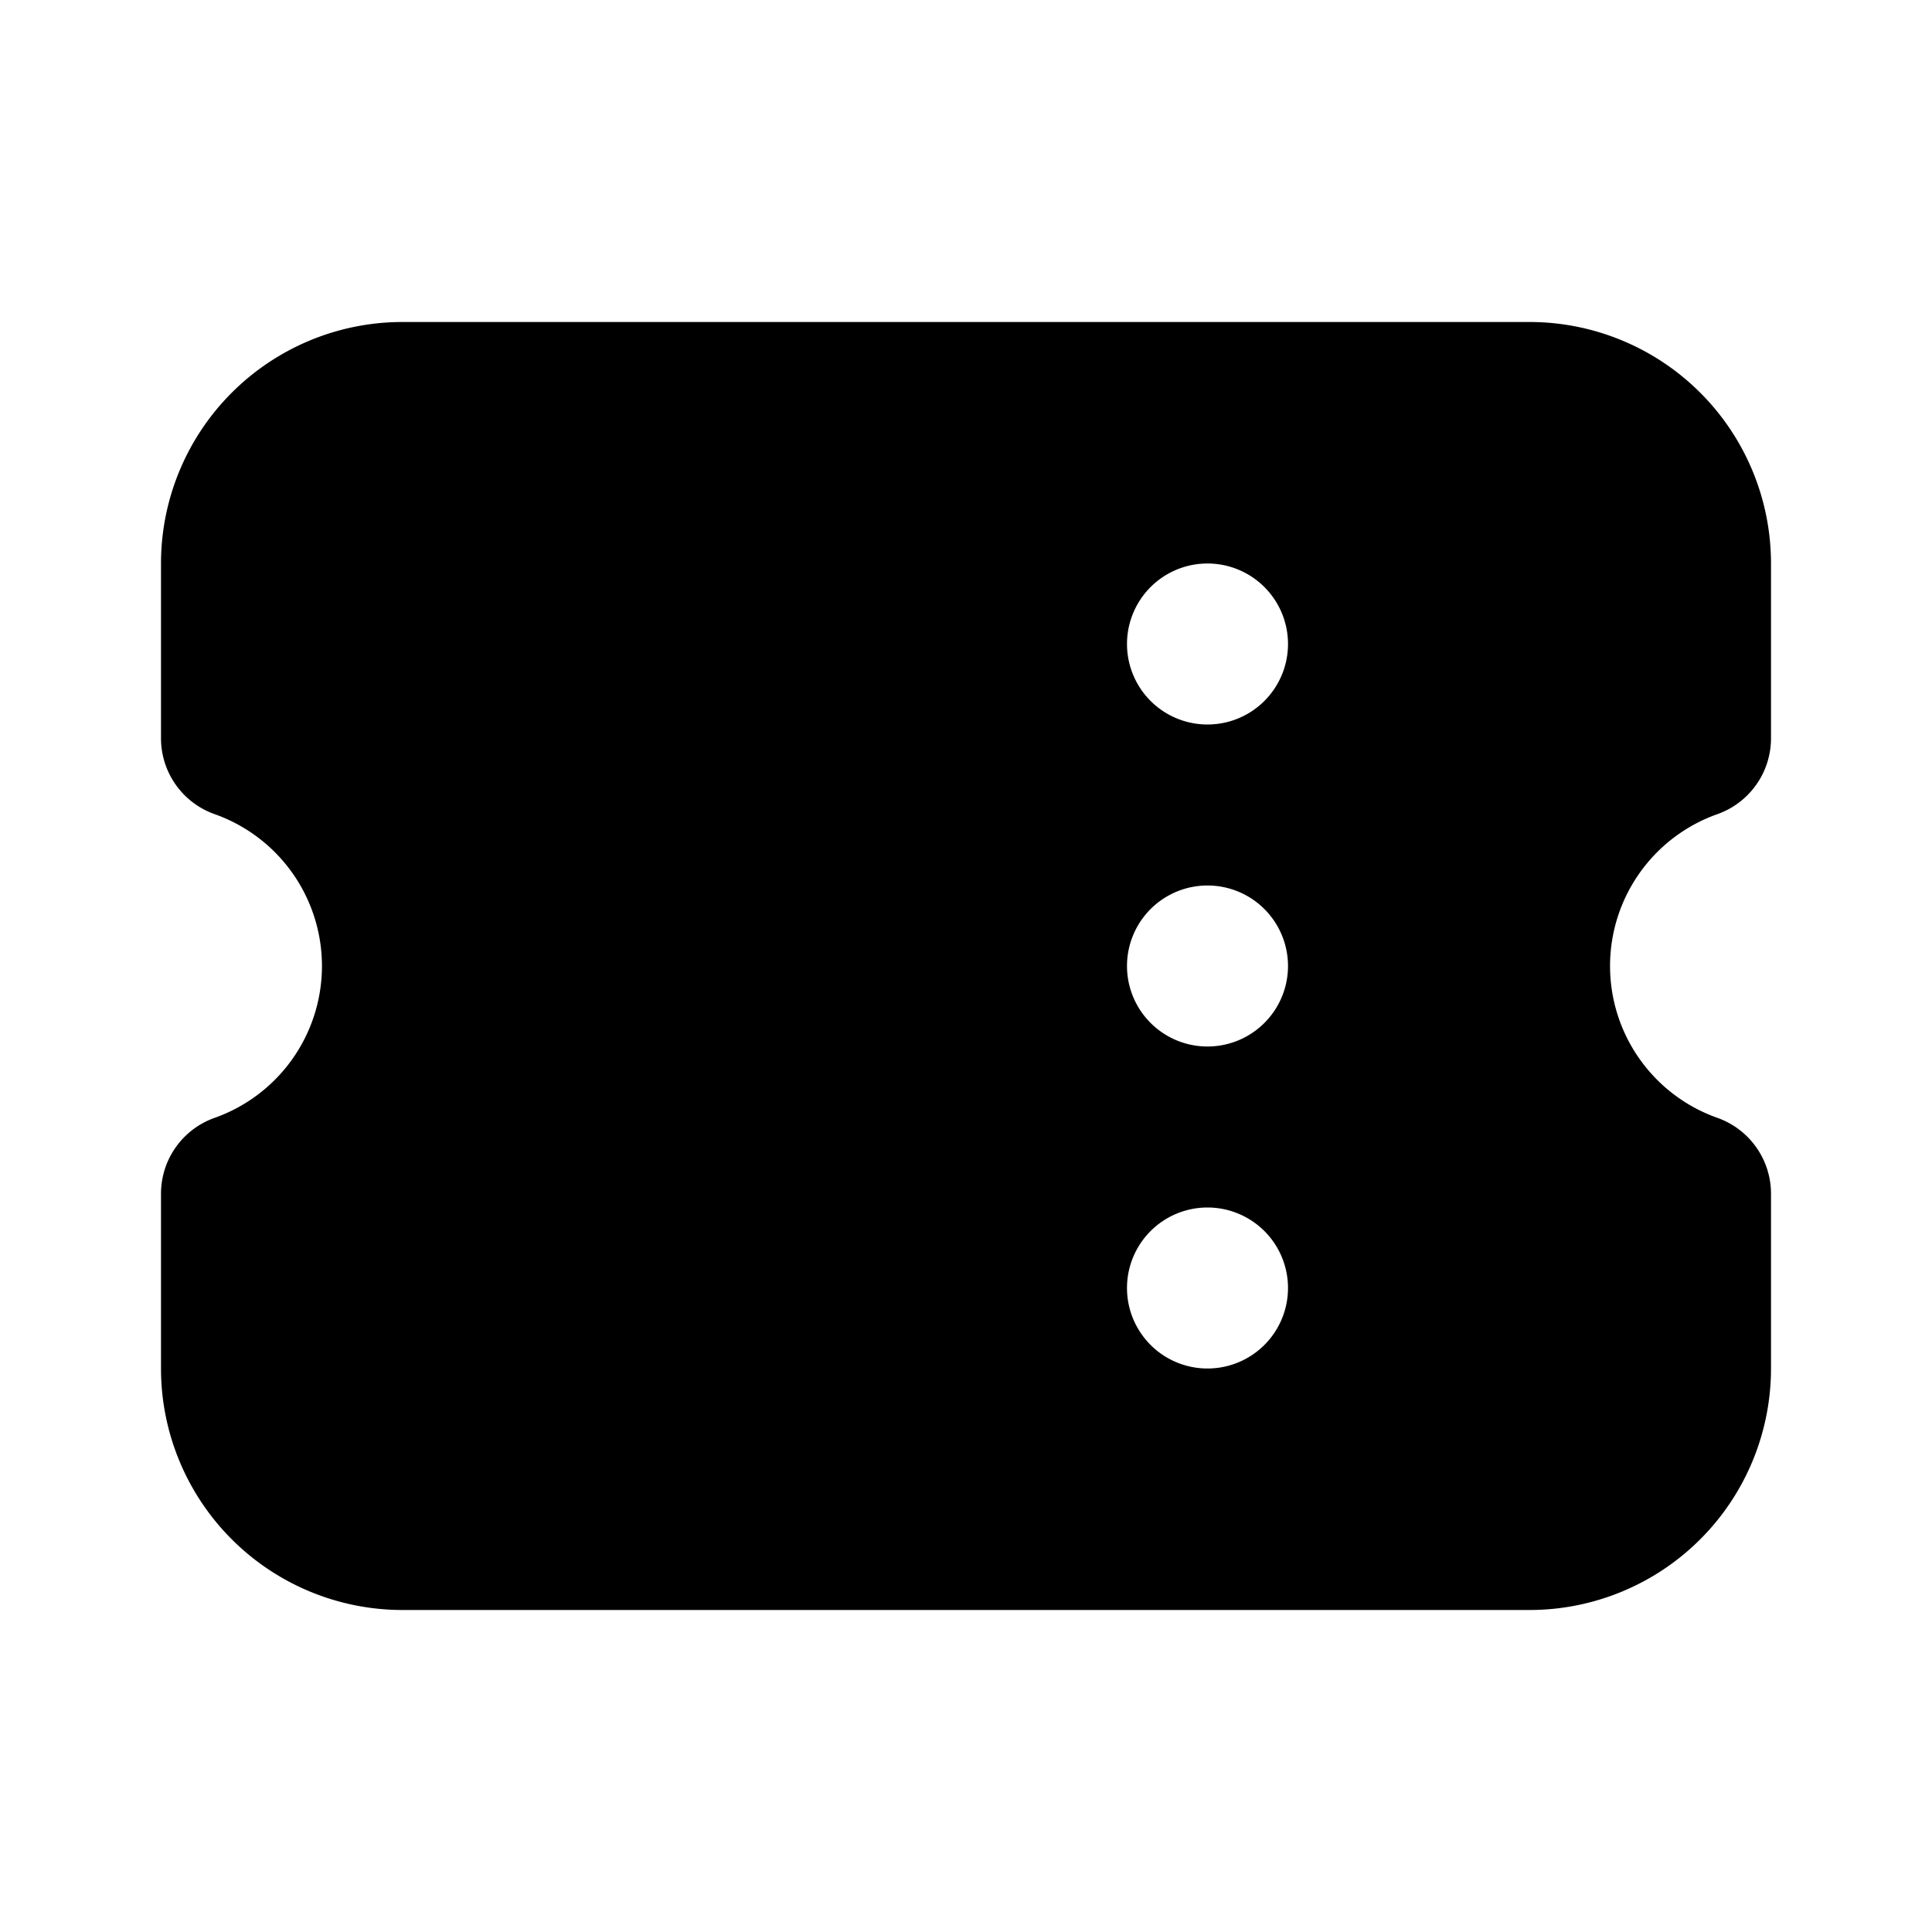 <svg xmlns="http://www.w3.org/2000/svg" width="24" height="24" fill="none" viewBox="0 0 24 24">
  <path fill="currentColor" fill-rule="evenodd"
    d="M2 7a3 3 0 0 1 3-3h14a3 3 0 0 1 3 3v2.17a1 1 0 0 1-.667.944 2.001 2.001 0 0 0 0 3.772 1 1 0 0 1 .667.943V17a3 3 0 0 1-3 3H5a3 3 0 0 1-3-3v-2.17a1 1 0 0 1 .667-.944 2.001 2.001 0 0 0 0-3.772A1 1 0 0 1 2 9.17V7Zm12 1a1 1 0 1 1 2 0 1 1 0 0 1-2 0Zm0 4a1 1 0 1 1 2 0 1 1 0 0 1-2 0Zm1 3a1 1 0 1 0 0 2 1 1 0 0 0 0-2Z"
    clip-rule="evenodd" />
</svg>